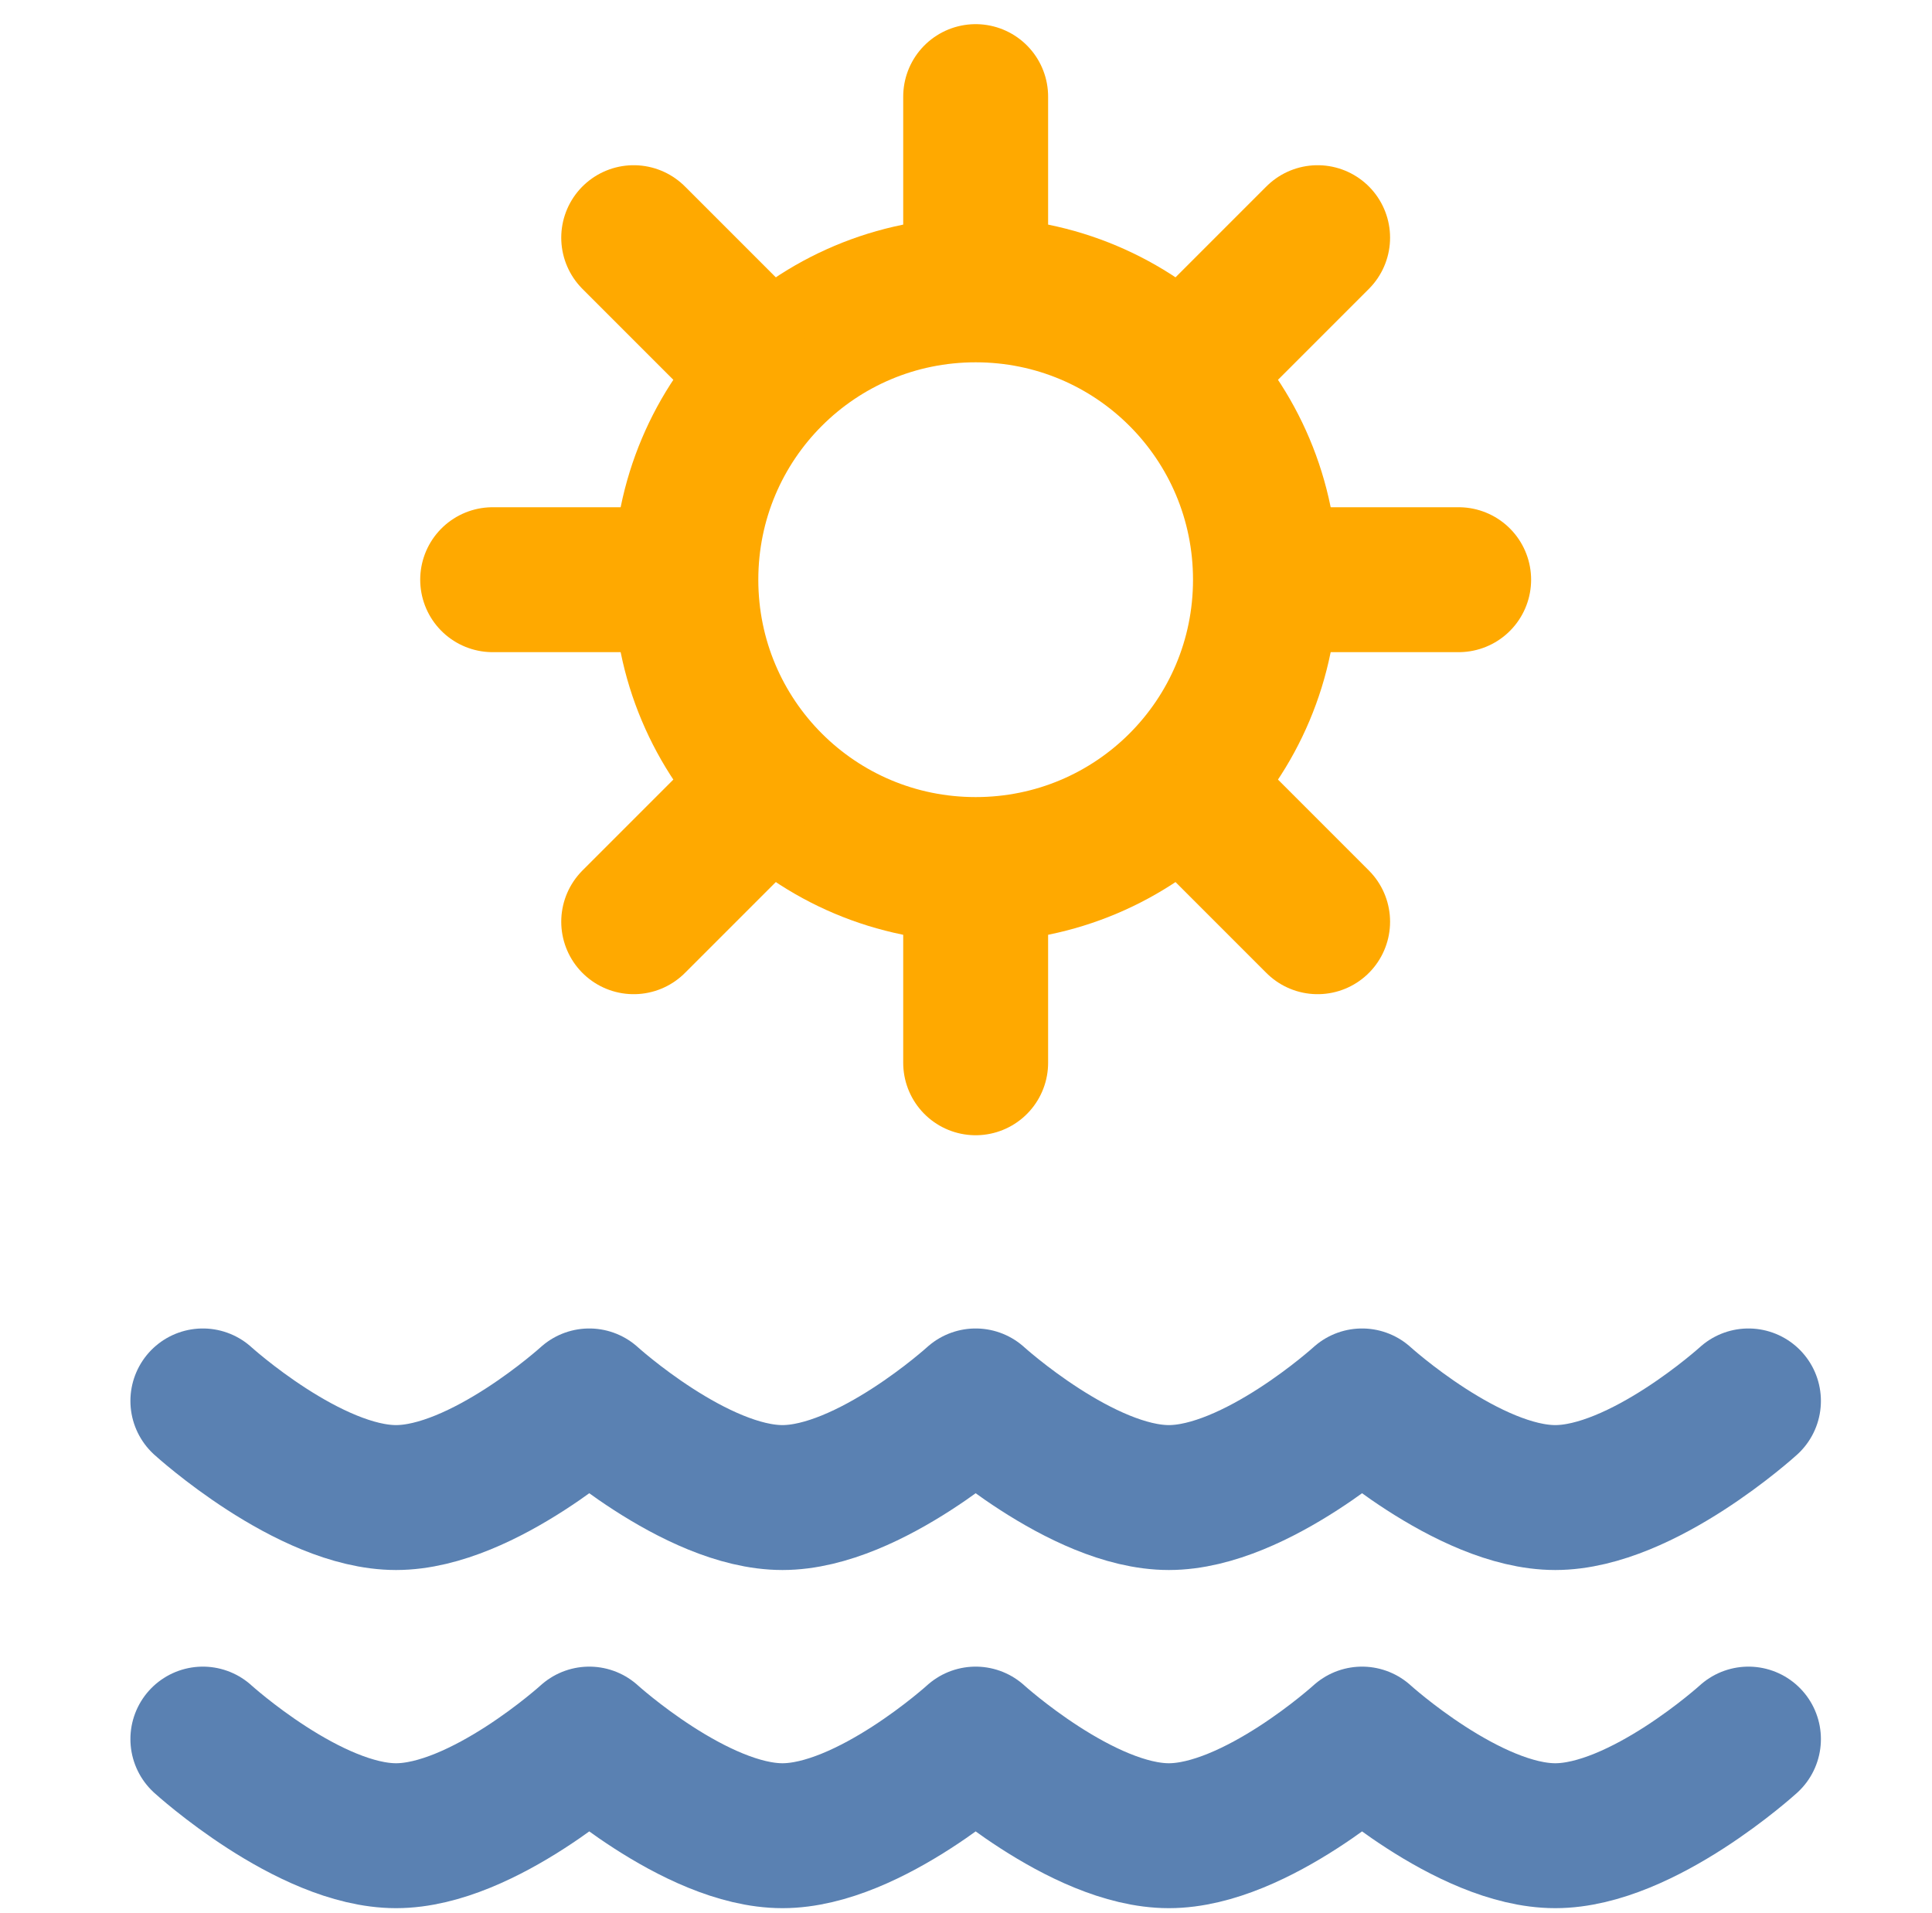 <svg xmlns="http://www.w3.org/2000/svg" width="100" height="99" viewBox="0 0 100 99" clip-rule="evenodd" fill-rule="evenodd" stroke-linecap="round" stroke-linejoin="round"><style>
@keyframes a0_t { 0% { transform: translate(50.5px,30px) rotate(0deg) translate(-50.5px,-30px); } 100% { transform: translate(50.5px,30px) rotate(180deg) translate(-50.5px,-30px); } }
@keyframes a1_t { 0% { transform: translate(0px,0px); animation-timing-function: cubic-bezier(0,0,.6,1); } 25% { transform: translate(2.5px,-3.5px); animation-timing-function: cubic-bezier(.4,0,1,1); } 50% { transform: translate(0px,0px); animation-timing-function: cubic-bezier(0,0,.6,1); } 75% { transform: translate(-1.5px,-3.5px); animation-timing-function: cubic-bezier(.4,0,1,1); } 100% { transform: translate(0px,0px); } }
@keyframes a2_t { 0% { transform: translate(0px,0px); animation-timing-function: cubic-bezier(0,0,.6,1); } 25% { transform: translate(-2.5px,-3px); animation-timing-function: cubic-bezier(.4,0,1,1); } 50% { transform: translate(0px,0px); animation-timing-function: cubic-bezier(0,0,.6,1); } 75% { transform: translate(2.5px,-3px); animation-timing-function: cubic-bezier(.4,0,1,1); } 100% { transform: translate(0px,0px); } }
</style><title>icon4</title><g transform="translate(50.5,30) translate(-50.5,-30)" style="animation: 6s linear infinite both a0_t;"><path d="M50.5 47.9v7.1" fill="none" stroke="#ffa900" stroke-width="7.5px"/><path d="M50.5 5v7.1" fill="none" stroke="#ffa900" stroke-width="7.5px"/><path d="M50.5 45c8.3 0 15-6.7 15-15c0-8.3-6.7-15-15-15c-8.3 0-15 6.7-15 15c0 8.3 6.7 15 15 15Z" fill="none" stroke="#ffa900" stroke-width="7.5px"/><path d="M37.9 42.6l-5.1 5.1" fill="none" stroke="#ffa900" stroke-width="7.5px"/><path d="M68.2 12.3l-5.1 5.1" fill="none" stroke="#ffa900" stroke-width="7.5px"/><path d="M32.6 30h-7.1" fill="none" stroke="#ffa900" stroke-width="7.5px"/><path d="M75.5 30h-7.1" fill="none" stroke="#ffa900" stroke-width="7.5px"/><path d="M37.9 17.4l-5.1-5.1" fill="none" stroke="#ffa900" stroke-width="7.5px"/><path d="M68.2 47.7l-5.1-5.1" fill="none" stroke="#ffa900" stroke-width="7.5px"/></g><path d="M10.5 90c0 0 5.5 5 10 5c4.5 0 10-5 10-5c0 0 5.5 5 10 5c4.5 0 10-5 10-5c0 0 5.5 5 10 5c4.5 0 10-5 10-5c0 0 5.5 5 10 5c4.5 0 10-5 10-5" fill="none" stroke="#5a81b2" stroke-width="7.5px" transform="translate(50.5,92.5) translate(-50.5,-92.5)" style="animation: 4s linear infinite both a1_t;"/><path d="M10.5 72.5c0 0 5.5 5 10 5c4.5 0 10-5 10-5c0 0 5.5 5 10 5c4.5 0 10-5 10-5c0 0 5.5 5 10 5c4.5 0 10-5 10-5c0 0 5.5 5 10 5c4.5 0 10-5 10-5" fill="none" stroke="#5a81b2" stroke-width="7.5px" transform="translate(50.5,75) translate(-50.5,-75)" style="animation: 4s linear infinite both a2_t;"/></svg>